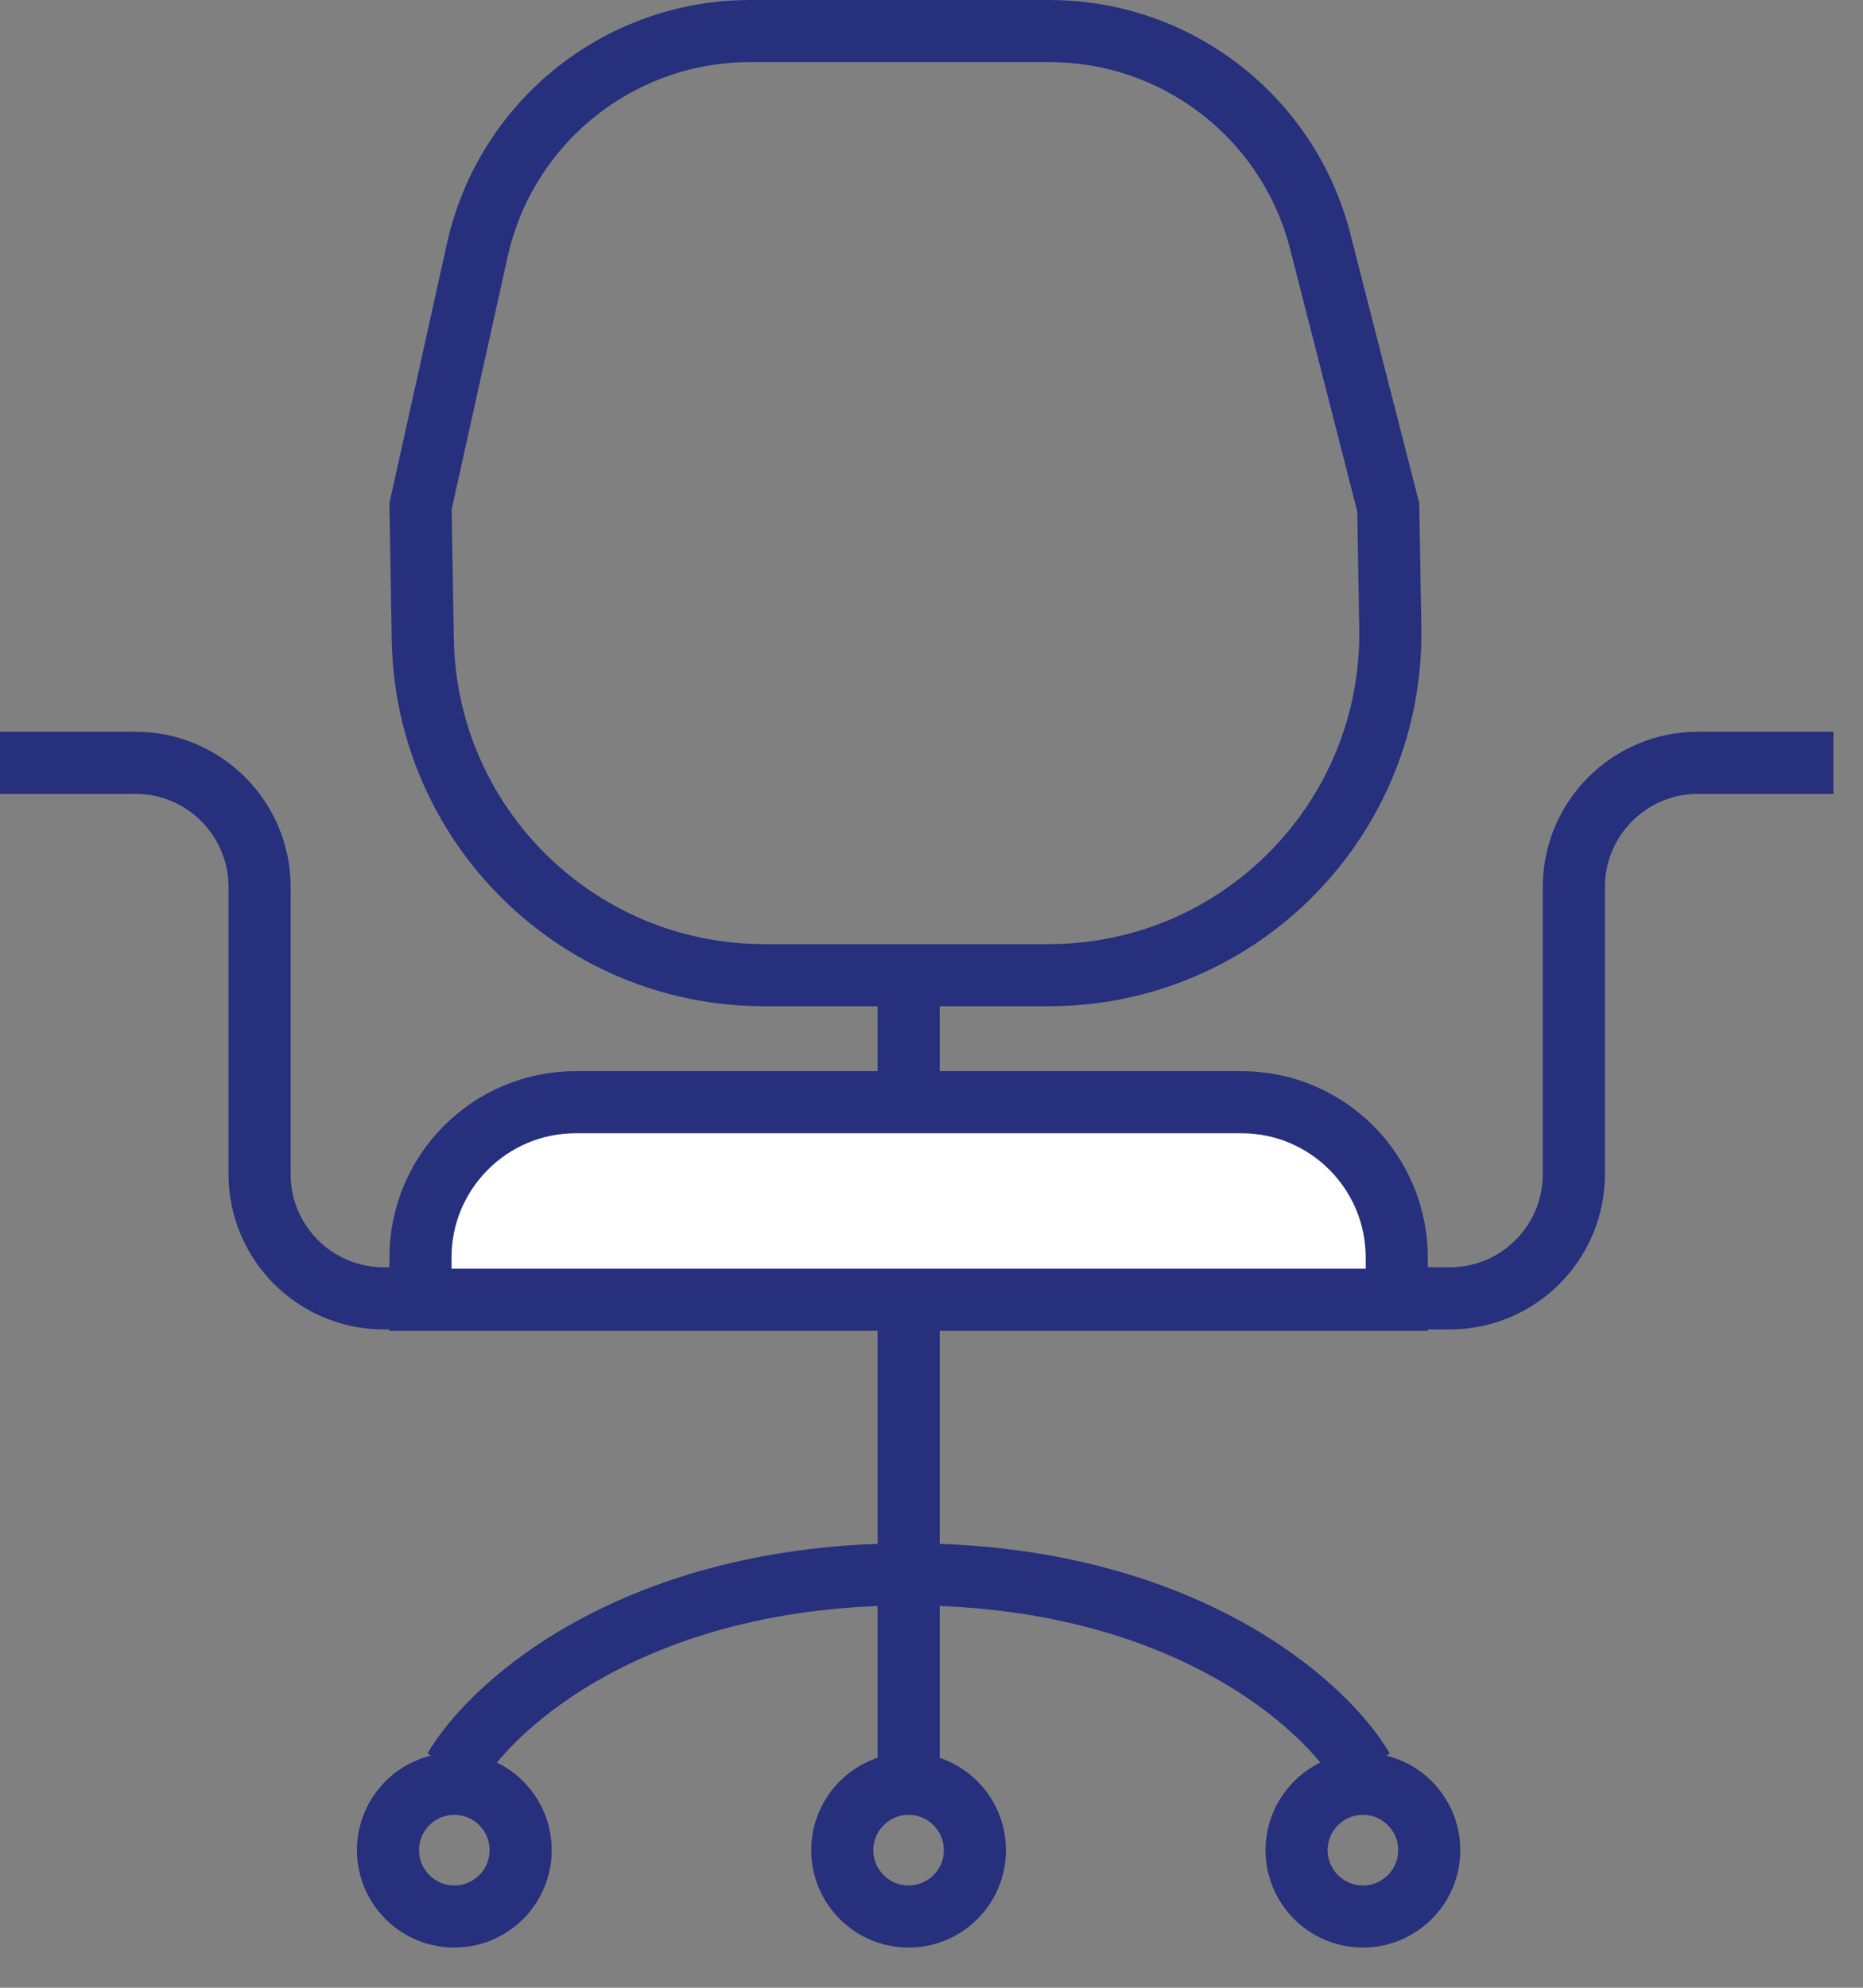 <svg width="30" height="32" viewBox="0 0 30 32" fill="none" xmlns="http://www.w3.org/2000/svg">
<rect x="0" y="0" width="30" height="32" fill="#808080" stroke="none"/>
<path d="M14.632 28.74V15.938" stroke="#27307D"/>
<path d="M6.771 20.244C6.771 18.864 7.89 17.744 9.271 17.744H19.992C21.373 17.744 22.492 18.864 22.492 20.244V20.925H6.771V20.244Z" fill="white" stroke="#27307D"/>
<path d="M0 12.28H2.18C3.285 12.28 4.18 13.176 4.18 14.28V18.902C4.18 20.007 5.076 20.902 6.18 20.902H6.532" stroke="#27307D"/>
<path d="M29.524 12.28H27.344C26.239 12.28 25.344 13.176 25.344 14.28V18.902C25.344 20.007 24.449 20.902 23.344 20.902H22.992" stroke="#27307D"/>
<path d="M7.316 28.48C7.925 27.435 10.242 25.345 14.631 25.345" stroke="#27307D"/>
<path d="M21.947 28.48C21.338 27.435 19.021 25.345 14.632 25.345" stroke="#27307D"/>
<circle cx="7.316" cy="29.785" r="1.068" stroke="#27307D"/>
<circle cx="14.631" cy="29.785" r="1.068" stroke="#27307D"/>
<circle cx="21.947" cy="29.785" r="1.068" stroke="#27307D"/>
<path d="M7.686 4.026C8.143 1.966 9.97 0.5 12.08 0.5H16.9C18.955 0.5 20.75 1.893 21.259 3.884L22.355 8.167L22.388 10.105C22.441 13.179 19.963 15.699 16.889 15.699H12.307C9.306 15.699 6.859 13.293 6.808 10.293L6.772 8.15L7.686 4.026Z" stroke="#27307D"/>
</svg>
